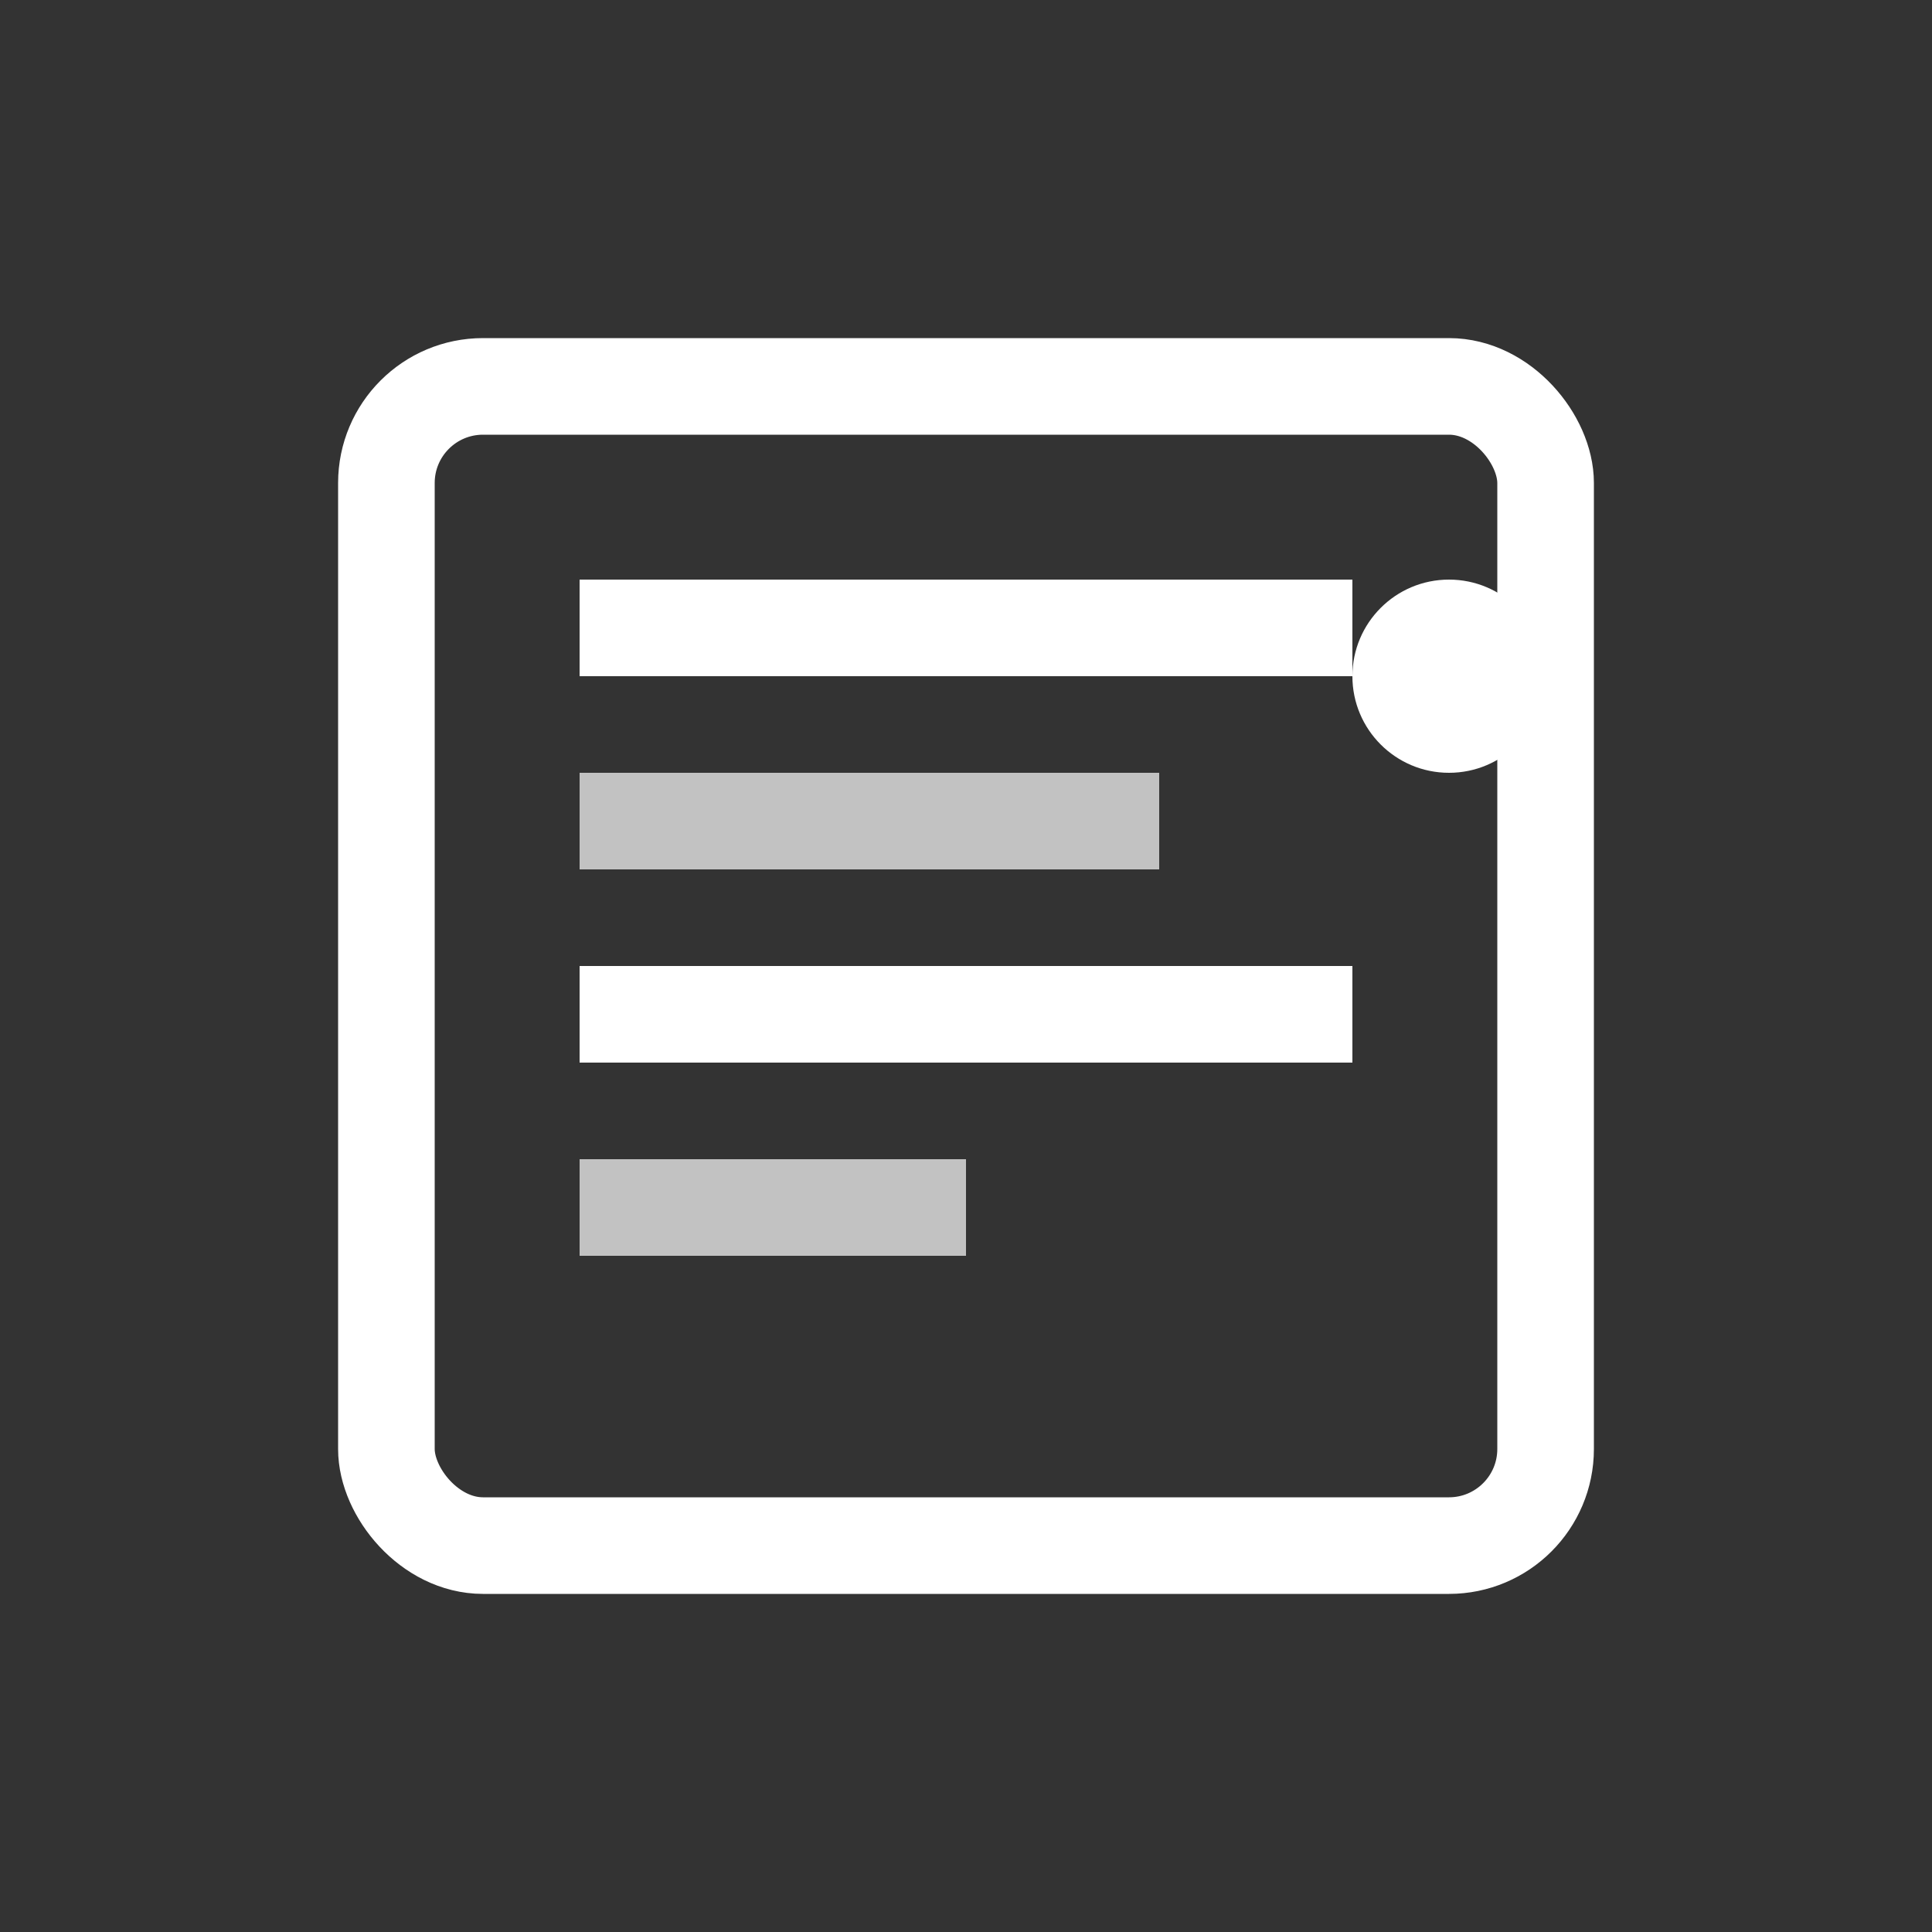<svg width="40" height="40" viewBox="0 0 40 40" fill="none" xmlns="http://www.w3.org/2000/svg">
  <rect x="0" y="0" width="40" height="40" fill="#333333" stroke="none"/>
  <rect x="8" y="8" width="24" height="24" rx="2" stroke="white" stroke-width="2" fill="none"/>
  <rect x="12" y="12" width="16" height="2" fill="white"/>
  <rect x="12" y="16" width="12" height="2" fill="white" opacity="0.7"/>
  <rect x="12" y="20" width="16" height="2" fill="white"/>
  <rect x="12" y="24" width="8" height="2" fill="white" opacity="0.7"/>
  <circle cx="30" cy="14" r="2" fill="white"/>
</svg>